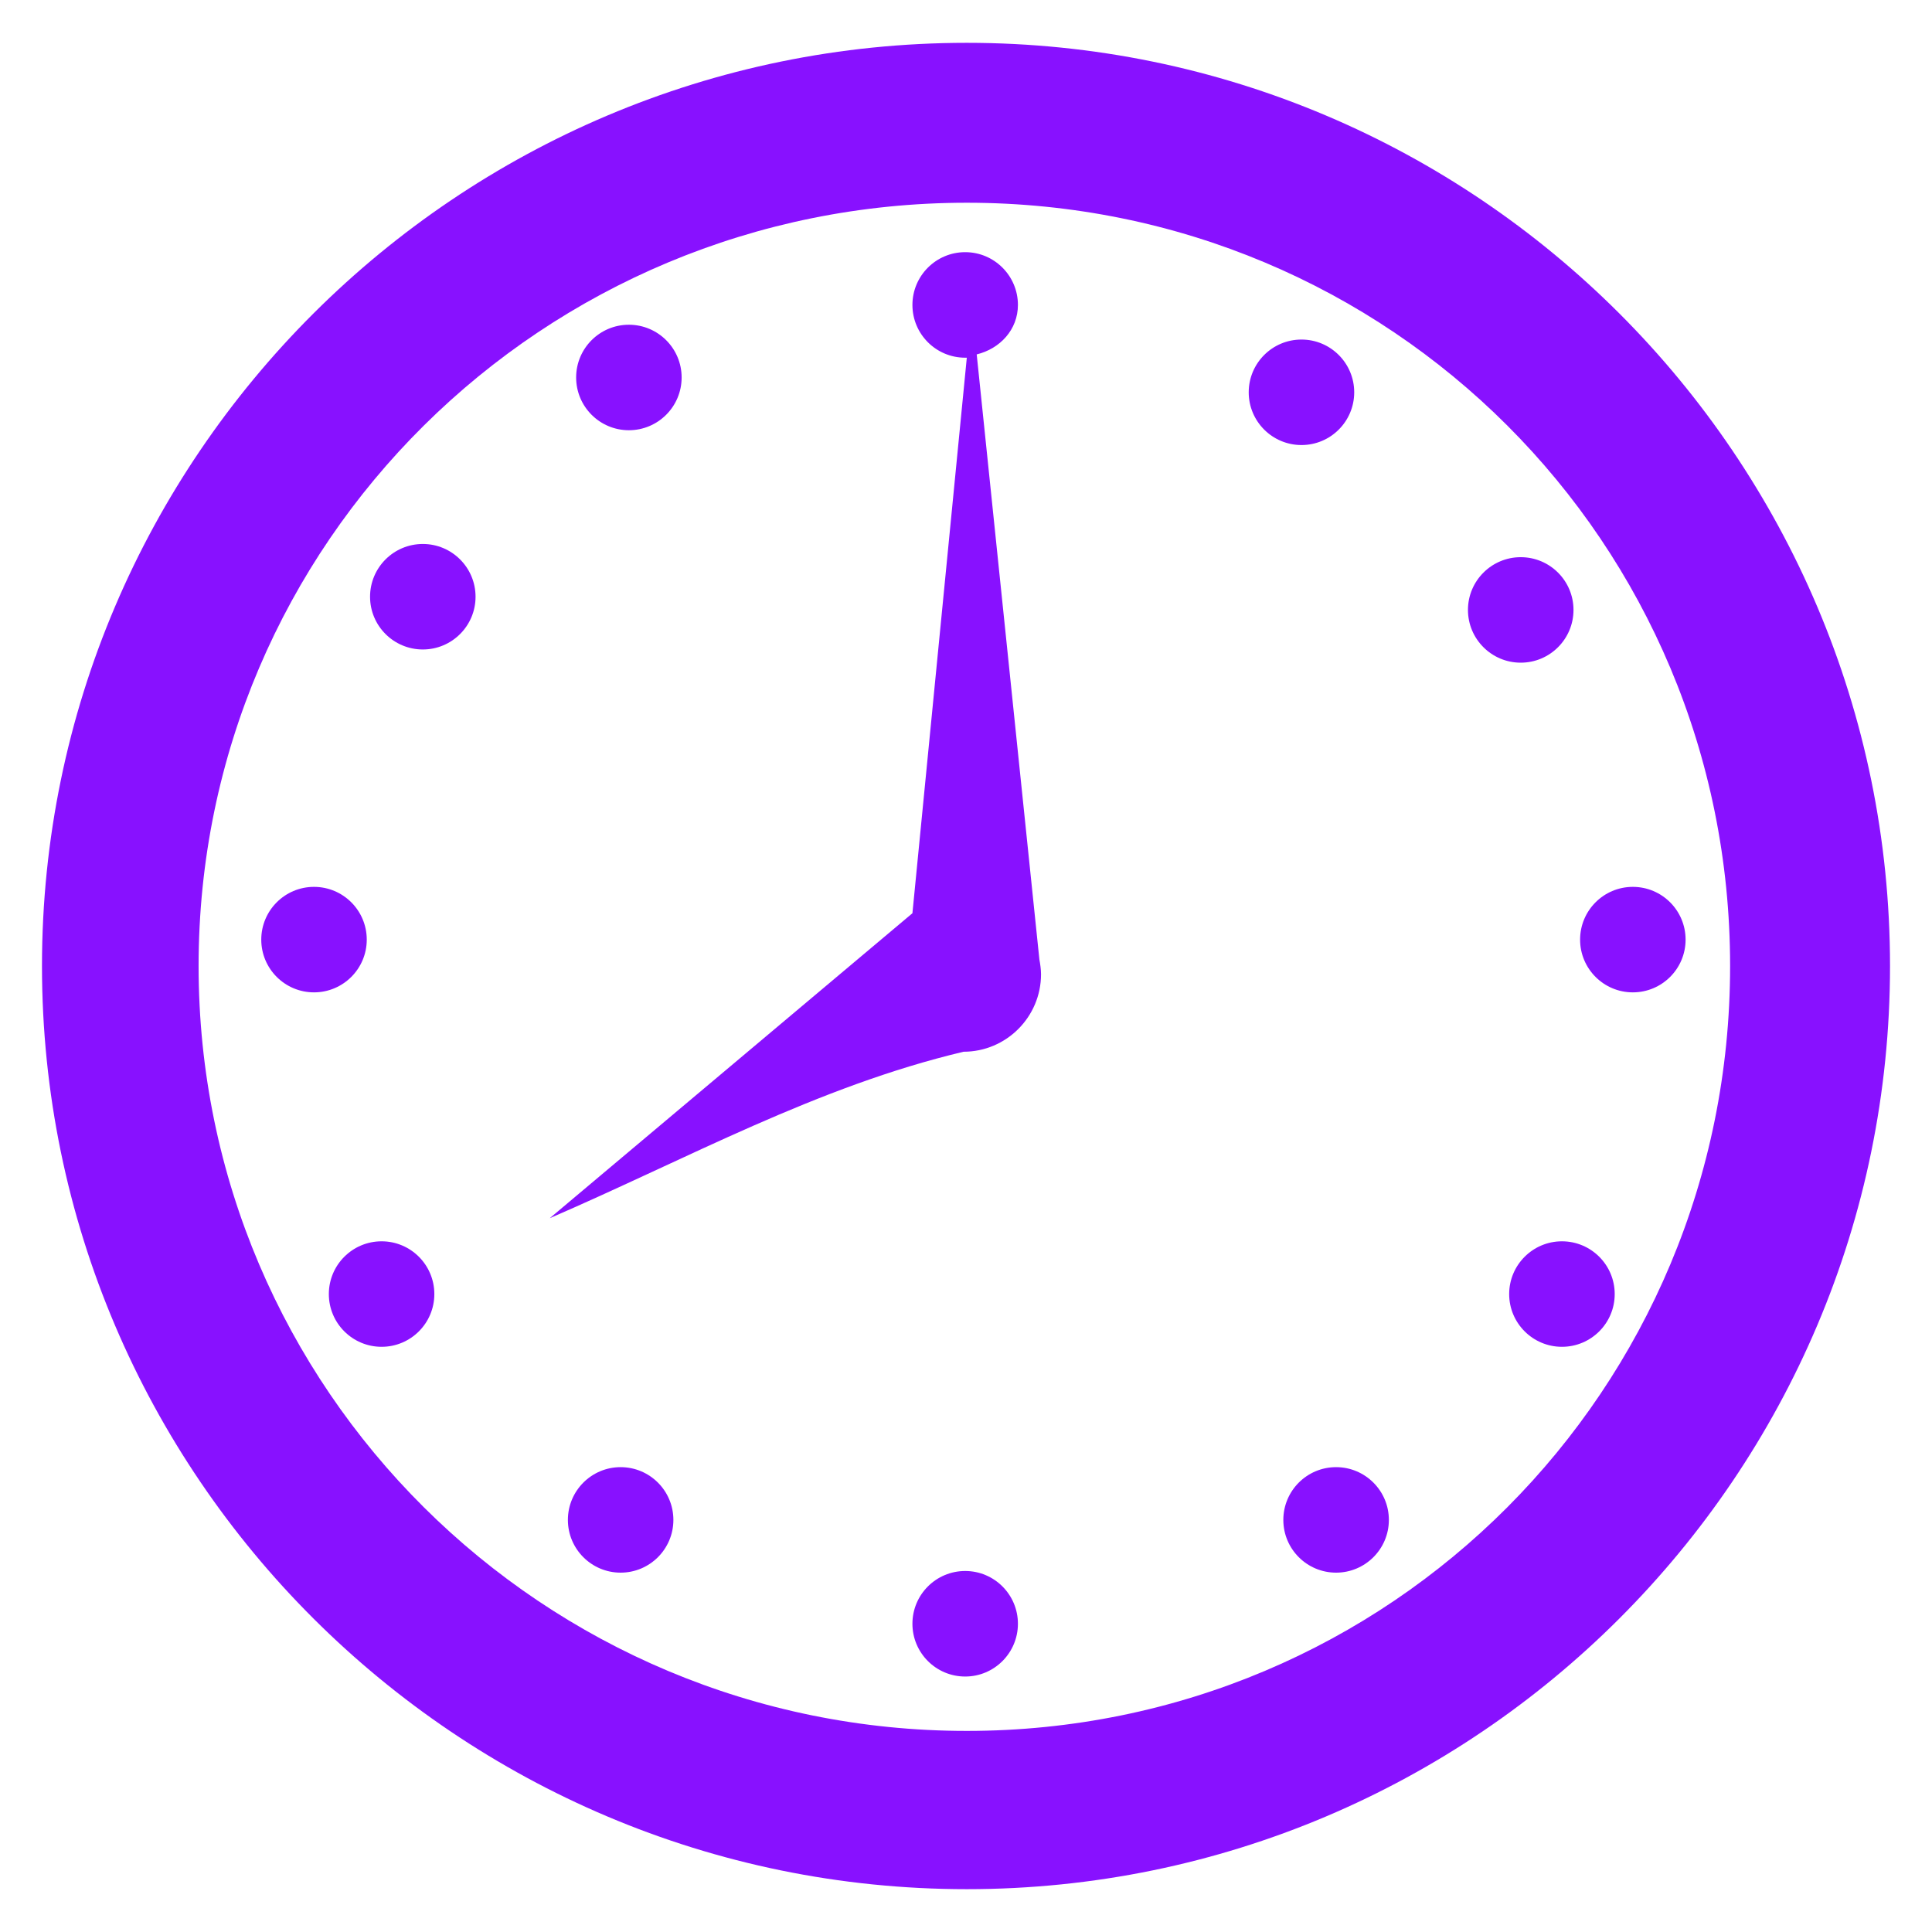 <?xml version="1.0" encoding="UTF-8" standalone="no"?>
<!-- Created with Inkscape (http://www.inkscape.org/) -->
<svg
   xmlns:dc="http://purl.org/dc/elements/1.1/"
   xmlns:cc="http://creativecommons.org/ns#"
   xmlns:rdf="http://www.w3.org/1999/02/22-rdf-syntax-ns#"
   xmlns:svg="http://www.w3.org/2000/svg"
   xmlns="http://www.w3.org/2000/svg"
   xmlns:xlink="http://www.w3.org/1999/xlink"
   xmlns:sodipodi="http://sodipodi.sourceforge.net/DTD/sodipodi-0.dtd"
   xmlns:inkscape="http://www.inkscape.org/namespaces/inkscape"
   width="48px"
   height="48px"
   id="svg2386"
   sodipodi:version="0.32"
   inkscape:version="0.46"
   sodipodi:docname="clock.svg"
   inkscape:output_extension="org.inkscape.output.svg.inkscape"
   inkscape:export-filename="/home/daz/Pictures/icons/lazer/png/clock.png"
   inkscape:export-xdpi="90"
   inkscape:export-ydpi="90">
  <defs
     id="defs2388">
    <linearGradient
       inkscape:collect="always"
       id="linearGradient3967">
      <stop
         style="stop-color:#ffffff;stop-opacity:1;"
         offset="0"
         id="stop3969" />
      <stop
         style="stop-color:#ffffff;stop-opacity:0;"
         offset="1"
         id="stop3971" />
    </linearGradient>
    <linearGradient
       inkscape:collect="always"
       xlink:href="#linearGradient3967"
       id="linearGradient3973"
       x1="36.64"
       y1="10.711"
       x2="35.581"
       y2="16.066"
       gradientUnits="userSpaceOnUse" />
    <linearGradient
       inkscape:collect="always"
       xlink:href="#linearGradient3167"
       id="linearGradient3189"
       gradientUnits="userSpaceOnUse"
       x1="-10.292"
       y1="461.781"
       x2="-10.758"
       y2="446.145" />
    <linearGradient
       inkscape:collect="always"
       id="linearGradient3177">
      <stop
         style="stop-color:#00405b;stop-opacity:1"
         offset="0"
         id="stop3179" />
      <stop
         style="stop-color:#019bdb;stop-opacity:1"
         offset="1"
         id="stop3181" />
    </linearGradient>
    <linearGradient
       inkscape:collect="always"
       xlink:href="#linearGradient3177"
       id="linearGradient3187"
       gradientUnits="userSpaceOnUse"
       x1="-13.084"
       y1="461.781"
       x2="-13.084"
       y2="455.852" />
    <linearGradient
       inkscape:collect="always"
       id="linearGradient3593">
      <stop
         style="stop-color:#3ab1d5;stop-opacity:1;"
         offset="0"
         id="stop3595" />
      <stop
         style="stop-color:#287a93;stop-opacity:1"
         offset="1"
         id="stop3597" />
    </linearGradient>
    <linearGradient
       inkscape:collect="always"
       xlink:href="#linearGradient3593"
       id="linearGradient3193"
       x1="-8.405"
       y1="454.587"
       x2="-5.841"
       y2="458.824"
       gradientUnits="userSpaceOnUse" />
    <linearGradient
       id="linearGradient3167">
      <stop
         style="stop-color:#035b95;stop-opacity:1"
         offset="0"
         id="stop3169" />
      <stop
         style="stop-color:#62b1d7;stop-opacity:1;"
         offset="1"
         id="stop3171" />
    </linearGradient>
    <linearGradient
       inkscape:collect="always"
       id="linearGradient3505">
      <stop
         style="stop-color:#ffffff;stop-opacity:1;"
         offset="0"
         id="stop3507" />
      <stop
         style="stop-color:#ffffff;stop-opacity:0;"
         offset="1"
         id="stop3509" />
    </linearGradient>
    <linearGradient
       inkscape:collect="always"
       id="linearGradient3215">
      <stop
         style="stop-color:#ffffff;stop-opacity:1"
         offset="0"
         id="stop3217" />
      <stop
         style="stop-color:#daf1f8;stop-opacity:0;"
         offset="1"
         id="stop3219" />
    </linearGradient>
    <inkscape:perspective
       sodipodi:type="inkscape:persp3d"
       inkscape:vp_x="0 : 24 : 1"
       inkscape:vp_y="0 : 1000 : 0"
       inkscape:vp_z="48 : 24 : 1"
       inkscape:persp3d-origin="24 : 16 : 1"
       id="perspective2394" />
    <linearGradient
       inkscape:collect="always"
       xlink:href="#linearGradient3215"
       id="linearGradient3221"
       x1="19.857"
       y1="6.286"
       x2="24.143"
       y2="25.571"
       gradientUnits="userSpaceOnUse"
       gradientTransform="matrix(0.976,0,0,0.976,0.231,1.253)" />
    <radialGradient
       inkscape:collect="always"
       xlink:href="#linearGradient3505"
       id="radialGradient3511"
       cx="21.526"
       cy="28.005"
       fx="21.526"
       fy="28.005"
       r="17.238"
       gradientTransform="matrix(-4.7036838e-7,-1.327,1.426,0,-16.649,50.921)"
       gradientUnits="userSpaceOnUse" />
    <radialGradient
       inkscape:collect="always"
       xlink:href="#linearGradient3505"
       id="radialGradient2713"
       gradientUnits="userSpaceOnUse"
       gradientTransform="matrix(-4.7036838e-7,-1.327,1.426,0,-16.649,50.921)"
       cx="21.526"
       cy="28.005"
       fx="21.526"
       fy="28.005"
       r="17.238" />
    <radialGradient
       inkscape:collect="always"
       xlink:href="#linearGradient3505"
       id="radialGradient2723"
       gradientUnits="userSpaceOnUse"
       gradientTransform="matrix(-4.7036838e-7,-1.327,1.426,0,-16.649,50.921)"
       cx="21.526"
       cy="28.005"
       fx="21.526"
       fy="28.005"
       r="17.238" />
    <radialGradient
       inkscape:collect="always"
       xlink:href="#linearGradient3505"
       id="radialGradient2725"
       gradientUnits="userSpaceOnUse"
       gradientTransform="matrix(-4.7036838e-7,-1.327,1.426,0,-16.649,50.921)"
       cx="21.526"
       cy="28.005"
       fx="21.526"
       fy="28.005"
       r="17.238" />
    <linearGradient
       inkscape:collect="always"
       xlink:href="#linearGradient3167"
       id="linearGradient3173"
       x1="-10.292"
       y1="461.781"
       x2="-10.758"
       y2="446.145"
       gradientUnits="userSpaceOnUse" />
  </defs>
  <sodipodi:namedview
     id="base"
     pagecolor="#ffffff"
     bordercolor="#666666"
     borderopacity="1.0"
     inkscape:pageopacity="0.0"
     inkscape:pageshadow="2"
     inkscape:zoom="7.719249"
     inkscape:cx="-26.875709"
     inkscape:cy="18.578696"
     inkscape:current-layer="layer1"
     showgrid="true"
     inkscape:grid-bbox="true"
     inkscape:document-units="px"
     inkscape:window-width="1280"
     inkscape:window-height="749"
     inkscape:window-x="0"
     inkscape:window-y="26" />
  <g
     id="layer1"
     inkscape:label="Layer 1"
     inkscape:groupmode="layer">
    <path
       style="fill:#8811ff;fill-opacity:1;stroke:none;stroke-width:1.403;stroke-linecap:butt;stroke-linejoin:round;stroke-miterlimit:4;stroke-dasharray:none;stroke-opacity:1"
       d="M 24.02,1.064 C 11.37,1.064 1.043,11.349 1.043,24 C 1.043,36.651 11.37,46.936 24.02,46.936 C 36.671,46.936 46.957,36.651 46.957,24 C 46.957,11.349 36.671,1.064 24.02,1.064 z M 24.02,5.037 C 34.544,5.037 42.984,13.477 42.984,24 C 42.984,34.523 34.544,43.004 24.02,43.004 C 13.497,43.004 4.934,34.523 4.934,24 C 4.934,13.477 13.497,5.037 24.02,5.037 z M 23.98,6.265 C 23.256,6.265 22.669,6.853 22.669,7.576 C 22.669,8.3 23.256,8.887 23.98,8.887 C 23.994,8.887 24.006,8.887 24.02,8.887 L 22.669,22.689 L 13.658,30.266 C 17.086,28.786 20.301,26.994 23.939,26.13 C 25,26.13 25.864,25.266 25.864,24.205 C 25.864,24.085 25.844,23.95 25.823,23.836 L 24.266,8.805 C 24.841,8.666 25.29,8.193 25.29,7.576 C 25.29,6.853 24.703,6.265 23.98,6.265 z M 15.624,8.068 C 14.901,8.068 14.314,8.655 14.314,9.378 C 14.314,10.102 14.901,10.689 15.624,10.689 C 16.348,10.689 16.935,10.102 16.935,9.378 C 16.935,8.655 16.348,8.068 15.624,8.068 z M 32.335,8.436 C 31.611,8.436 31.024,9.023 31.024,9.747 C 31.024,10.47 31.611,11.057 32.335,11.057 C 33.058,11.057 33.645,10.47 33.645,9.747 C 33.645,9.023 33.058,8.436 32.335,8.436 z M 10.505,13.515 C 9.781,13.515 9.194,14.102 9.194,14.826 C 9.194,15.549 9.781,16.136 10.505,16.136 C 11.228,16.136 11.815,15.549 11.815,14.826 C 11.815,14.102 11.228,13.515 10.505,13.515 z M 37.782,13.843 C 37.059,13.843 36.471,14.43 36.471,15.153 C 36.471,15.877 37.059,16.464 37.782,16.464 C 38.506,16.464 39.093,15.877 39.093,15.153 C 39.093,14.43 38.506,13.843 37.782,13.843 z M 7.801,22.034 C 7.078,22.034 6.491,22.621 6.491,23.345 C 6.491,24.068 7.078,24.655 7.801,24.655 C 8.525,24.655 9.112,24.068 9.112,23.345 C 9.112,22.621 8.525,22.034 7.801,22.034 z M 40.567,22.034 C 39.844,22.034 39.257,22.621 39.257,23.345 C 39.257,24.068 39.844,24.655 40.567,24.655 C 41.291,24.655 41.878,24.068 41.878,23.345 C 41.878,22.621 41.291,22.034 40.567,22.034 z M 9.481,30.84 C 8.757,30.84 8.17,31.427 8.17,32.151 C 8.17,32.874 8.757,33.461 9.481,33.461 C 10.204,33.461 10.791,32.874 10.791,32.151 C 10.791,31.427 10.204,30.84 9.481,30.84 z M 38.806,30.84 C 38.083,30.84 37.495,31.427 37.495,32.151 C 37.495,32.874 38.083,33.461 38.806,33.461 C 39.53,33.461 40.117,32.874 40.117,32.151 C 40.117,31.427 39.53,30.84 38.806,30.84 z M 15.419,36.451 C 14.696,36.451 14.109,37.038 14.109,37.762 C 14.109,38.485 14.696,39.072 15.419,39.072 C 16.143,39.072 16.73,38.485 16.73,37.762 C 16.73,37.038 16.143,36.451 15.419,36.451 z M 33.195,36.451 C 32.471,36.451 31.884,37.038 31.884,37.762 C 31.884,38.485 32.471,39.072 33.195,39.072 C 33.918,39.072 34.506,38.485 34.506,37.762 C 34.506,37.038 33.918,36.451 33.195,36.451 z M 23.98,39.031 C 23.256,39.031 22.669,39.618 22.669,40.342 C 22.669,41.065 23.256,41.653 23.98,41.653 C 24.703,41.653 25.29,41.065 25.29,40.342 C 25.29,39.618 24.703,39.031 23.98,39.031 z"
       id="path2497"
       sodipodi:nodetypes="csssccsssccssccccsccsccsssccsssccsssccsssccsssccsssccsssccsssccsssccsssccsssc" />
  </g>
</svg>
